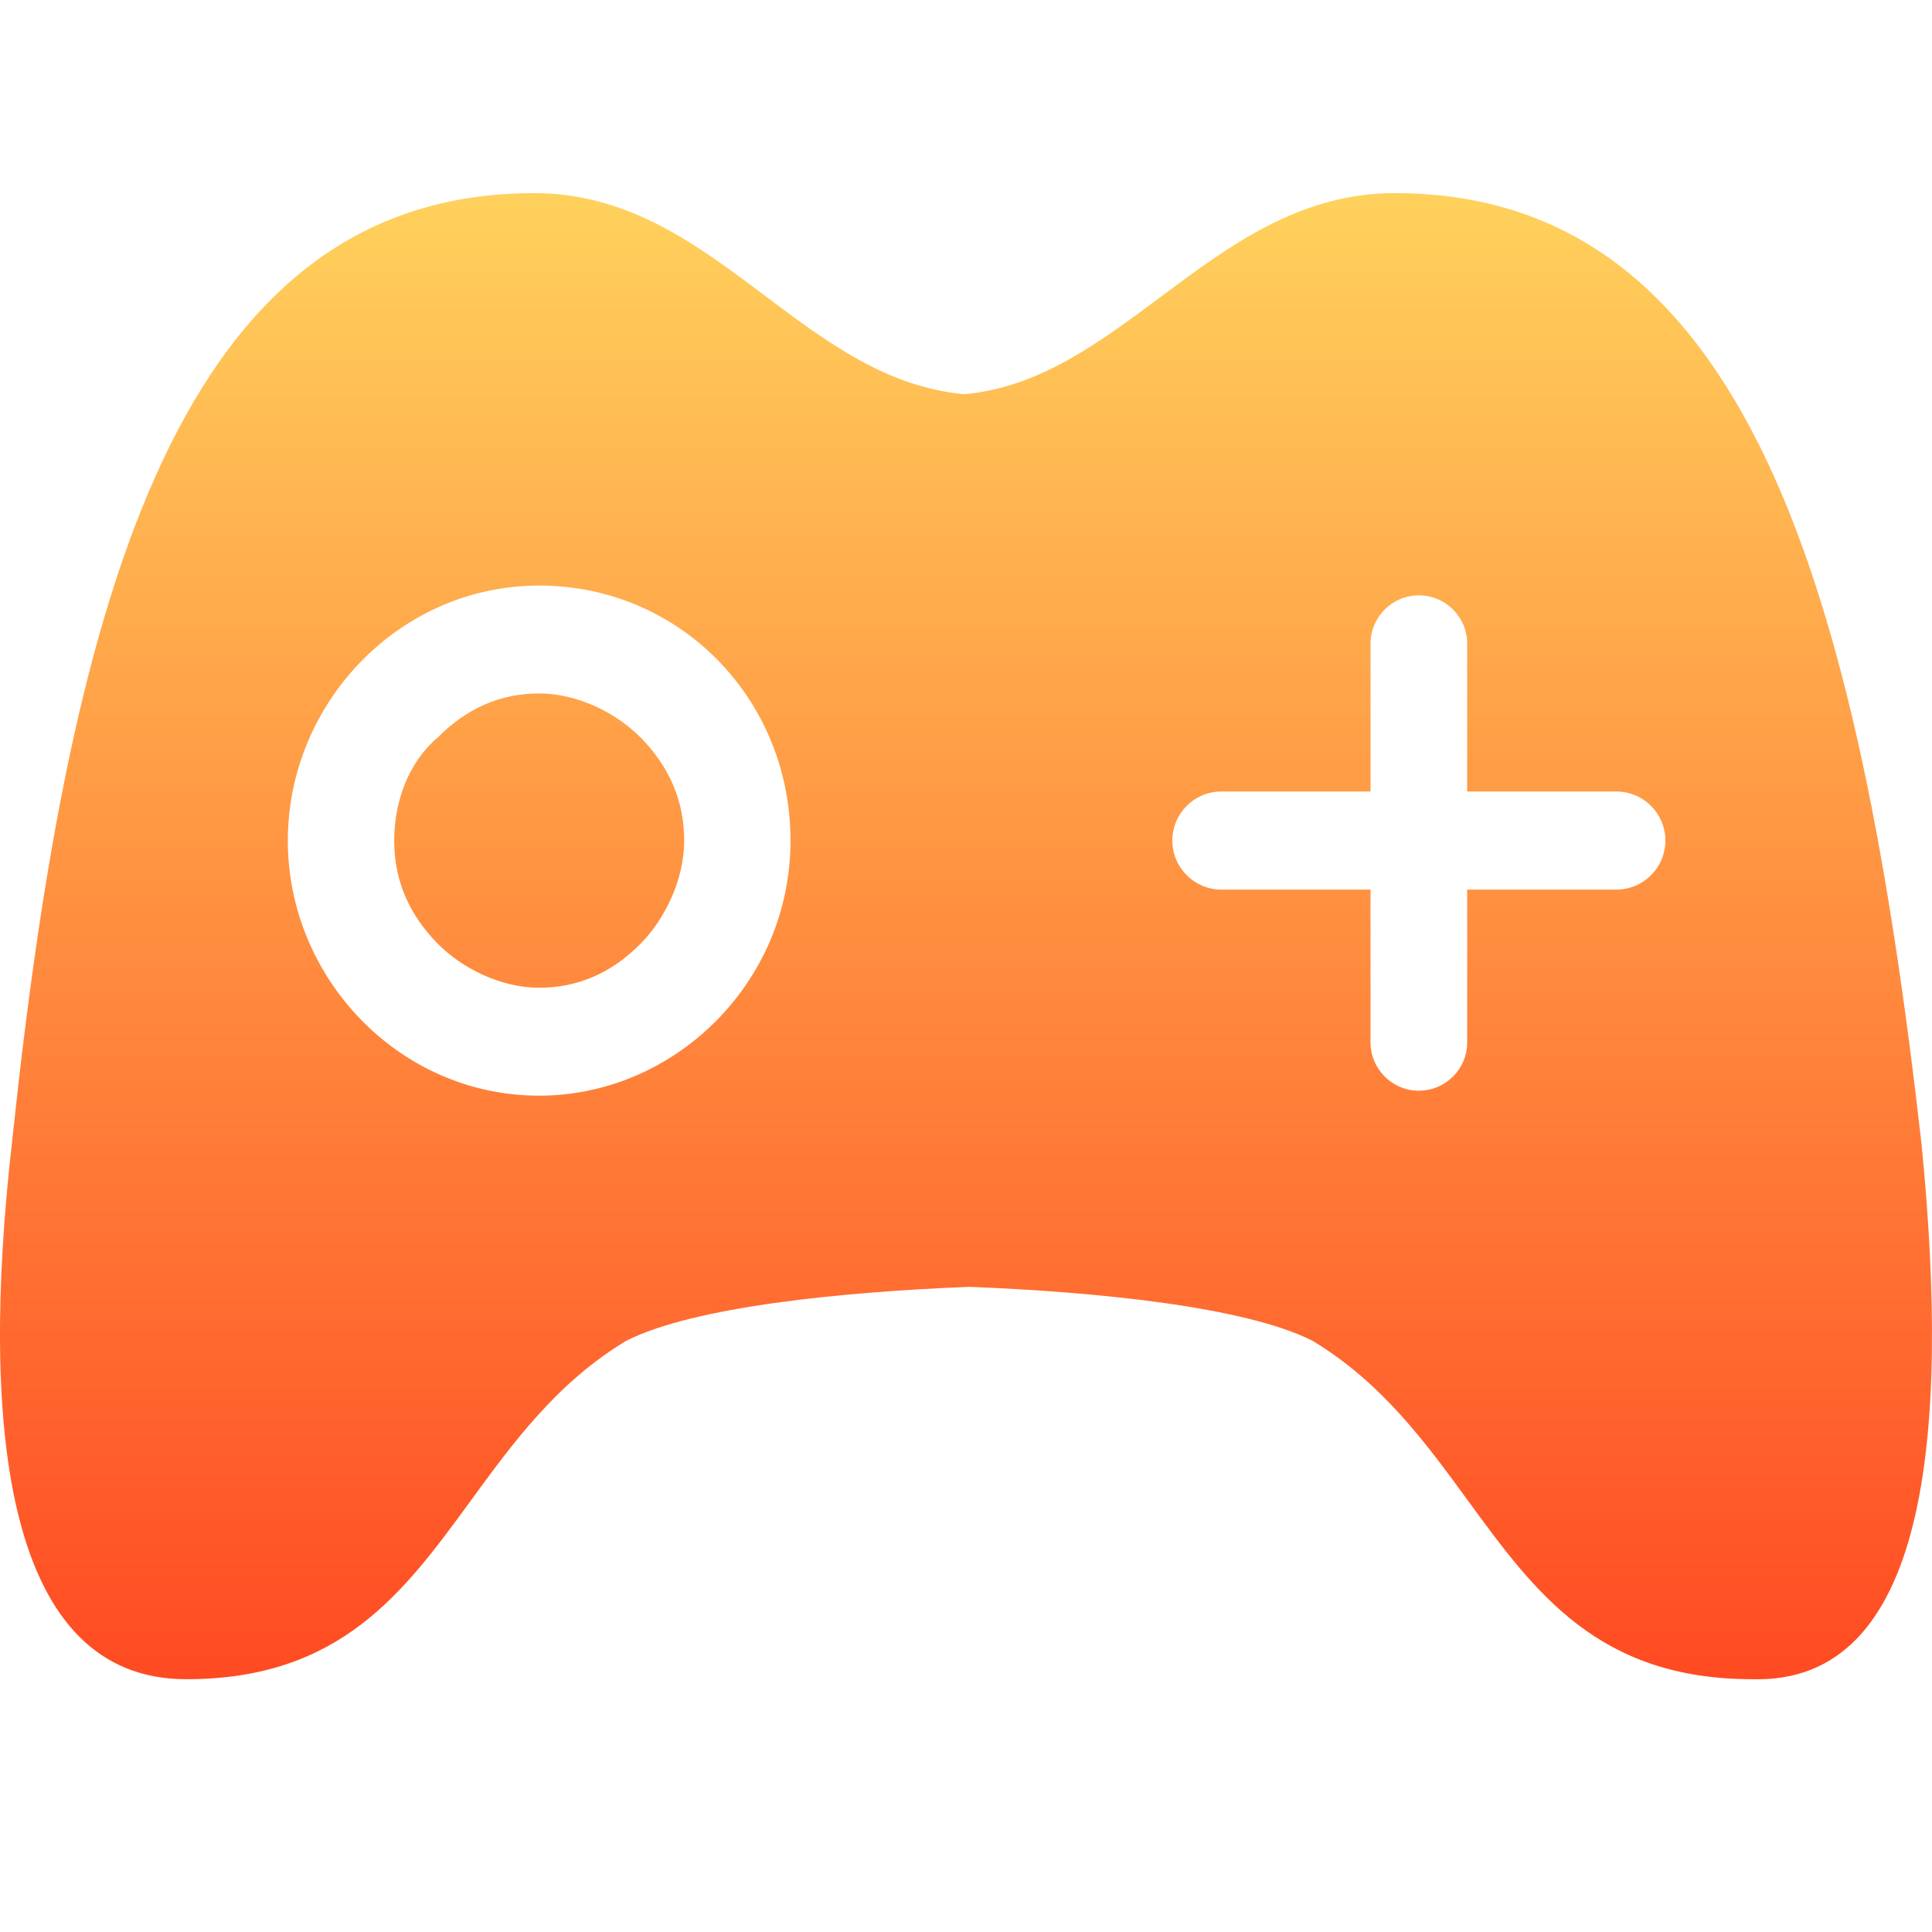 <svg width="44" height="44" viewBox="0 0 44 44" fill="none" xmlns="http://www.w3.org/2000/svg">
<g clip-path="url(#clip0_3627_163478)">
<path fill-rule="evenodd" clip-rule="evenodd" d="M31.764 4.398C39.8 4.398 42.332 13.446 43.763 26.068C44.423 32.77 43.873 38.355 39.91 38.243C36.401 38.243 34.96 36.27 33.432 34.176C32.468 32.855 31.468 31.486 29.893 30.536C28.352 29.754 24.939 29.419 22.077 29.307C19.215 29.419 15.802 29.754 14.261 30.536C12.685 31.486 11.686 32.855 10.722 34.176C9.194 36.27 7.753 38.243 4.243 38.243C0.17 38.243 -0.49 32.658 0.28 25.956C1.601 13.446 4.133 4.398 12.169 4.398C14.313 4.398 15.878 5.575 17.425 6.738C18.817 7.784 20.194 8.819 21.967 8.978C23.671 8.821 25.037 7.803 26.427 6.766C27.999 5.594 29.602 4.398 31.764 4.398ZM6.555 19.144C6.555 22.272 9.087 24.953 12.279 24.953C15.361 24.953 18.003 22.383 18.003 19.144C18.003 15.905 15.472 13.336 12.279 13.336C9.087 13.336 6.555 16.017 6.555 19.144ZM36.811 20.26C37.428 20.26 37.928 19.76 37.928 19.143C37.928 18.526 37.428 18.026 36.811 18.026H33.414V14.659C33.414 14.052 32.922 13.559 32.313 13.559C31.706 13.559 31.213 14.052 31.213 14.659V18.026H27.816C27.199 18.026 26.699 18.526 26.699 19.143C26.699 19.76 27.199 20.26 27.816 20.26H31.213V23.739C31.213 24.347 31.706 24.84 32.313 24.84C32.922 24.84 33.414 24.347 33.414 23.739V20.26H36.811ZM9.967 21.49C9.307 20.819 8.977 20.038 8.977 19.144C8.977 18.25 9.307 17.357 9.967 16.798C10.628 16.128 11.398 15.793 12.279 15.793C13.16 15.793 14.04 16.24 14.591 16.798C15.251 17.469 15.582 18.25 15.582 19.144C15.582 20.038 15.141 20.931 14.591 21.49C13.93 22.16 13.16 22.495 12.279 22.495C11.398 22.495 10.518 22.048 9.967 21.49Z" fill="url(#paint0_linear_3627_163478)"/>
</g>
<defs>
<linearGradient id="paint0_linear_3627_163478" x1="22" y1="4.398" x2="22" y2="38.245" gradientUnits="userSpaceOnUse">
<stop stop-color="#FFD15C"/>
<stop offset="1" stop-color="#FF4A22"/>
</linearGradient>
<clipPath id="clip0_3627_163478">
<rect width="44" height="44" fill="white"/>
</clipPath>
</defs>
</svg>
